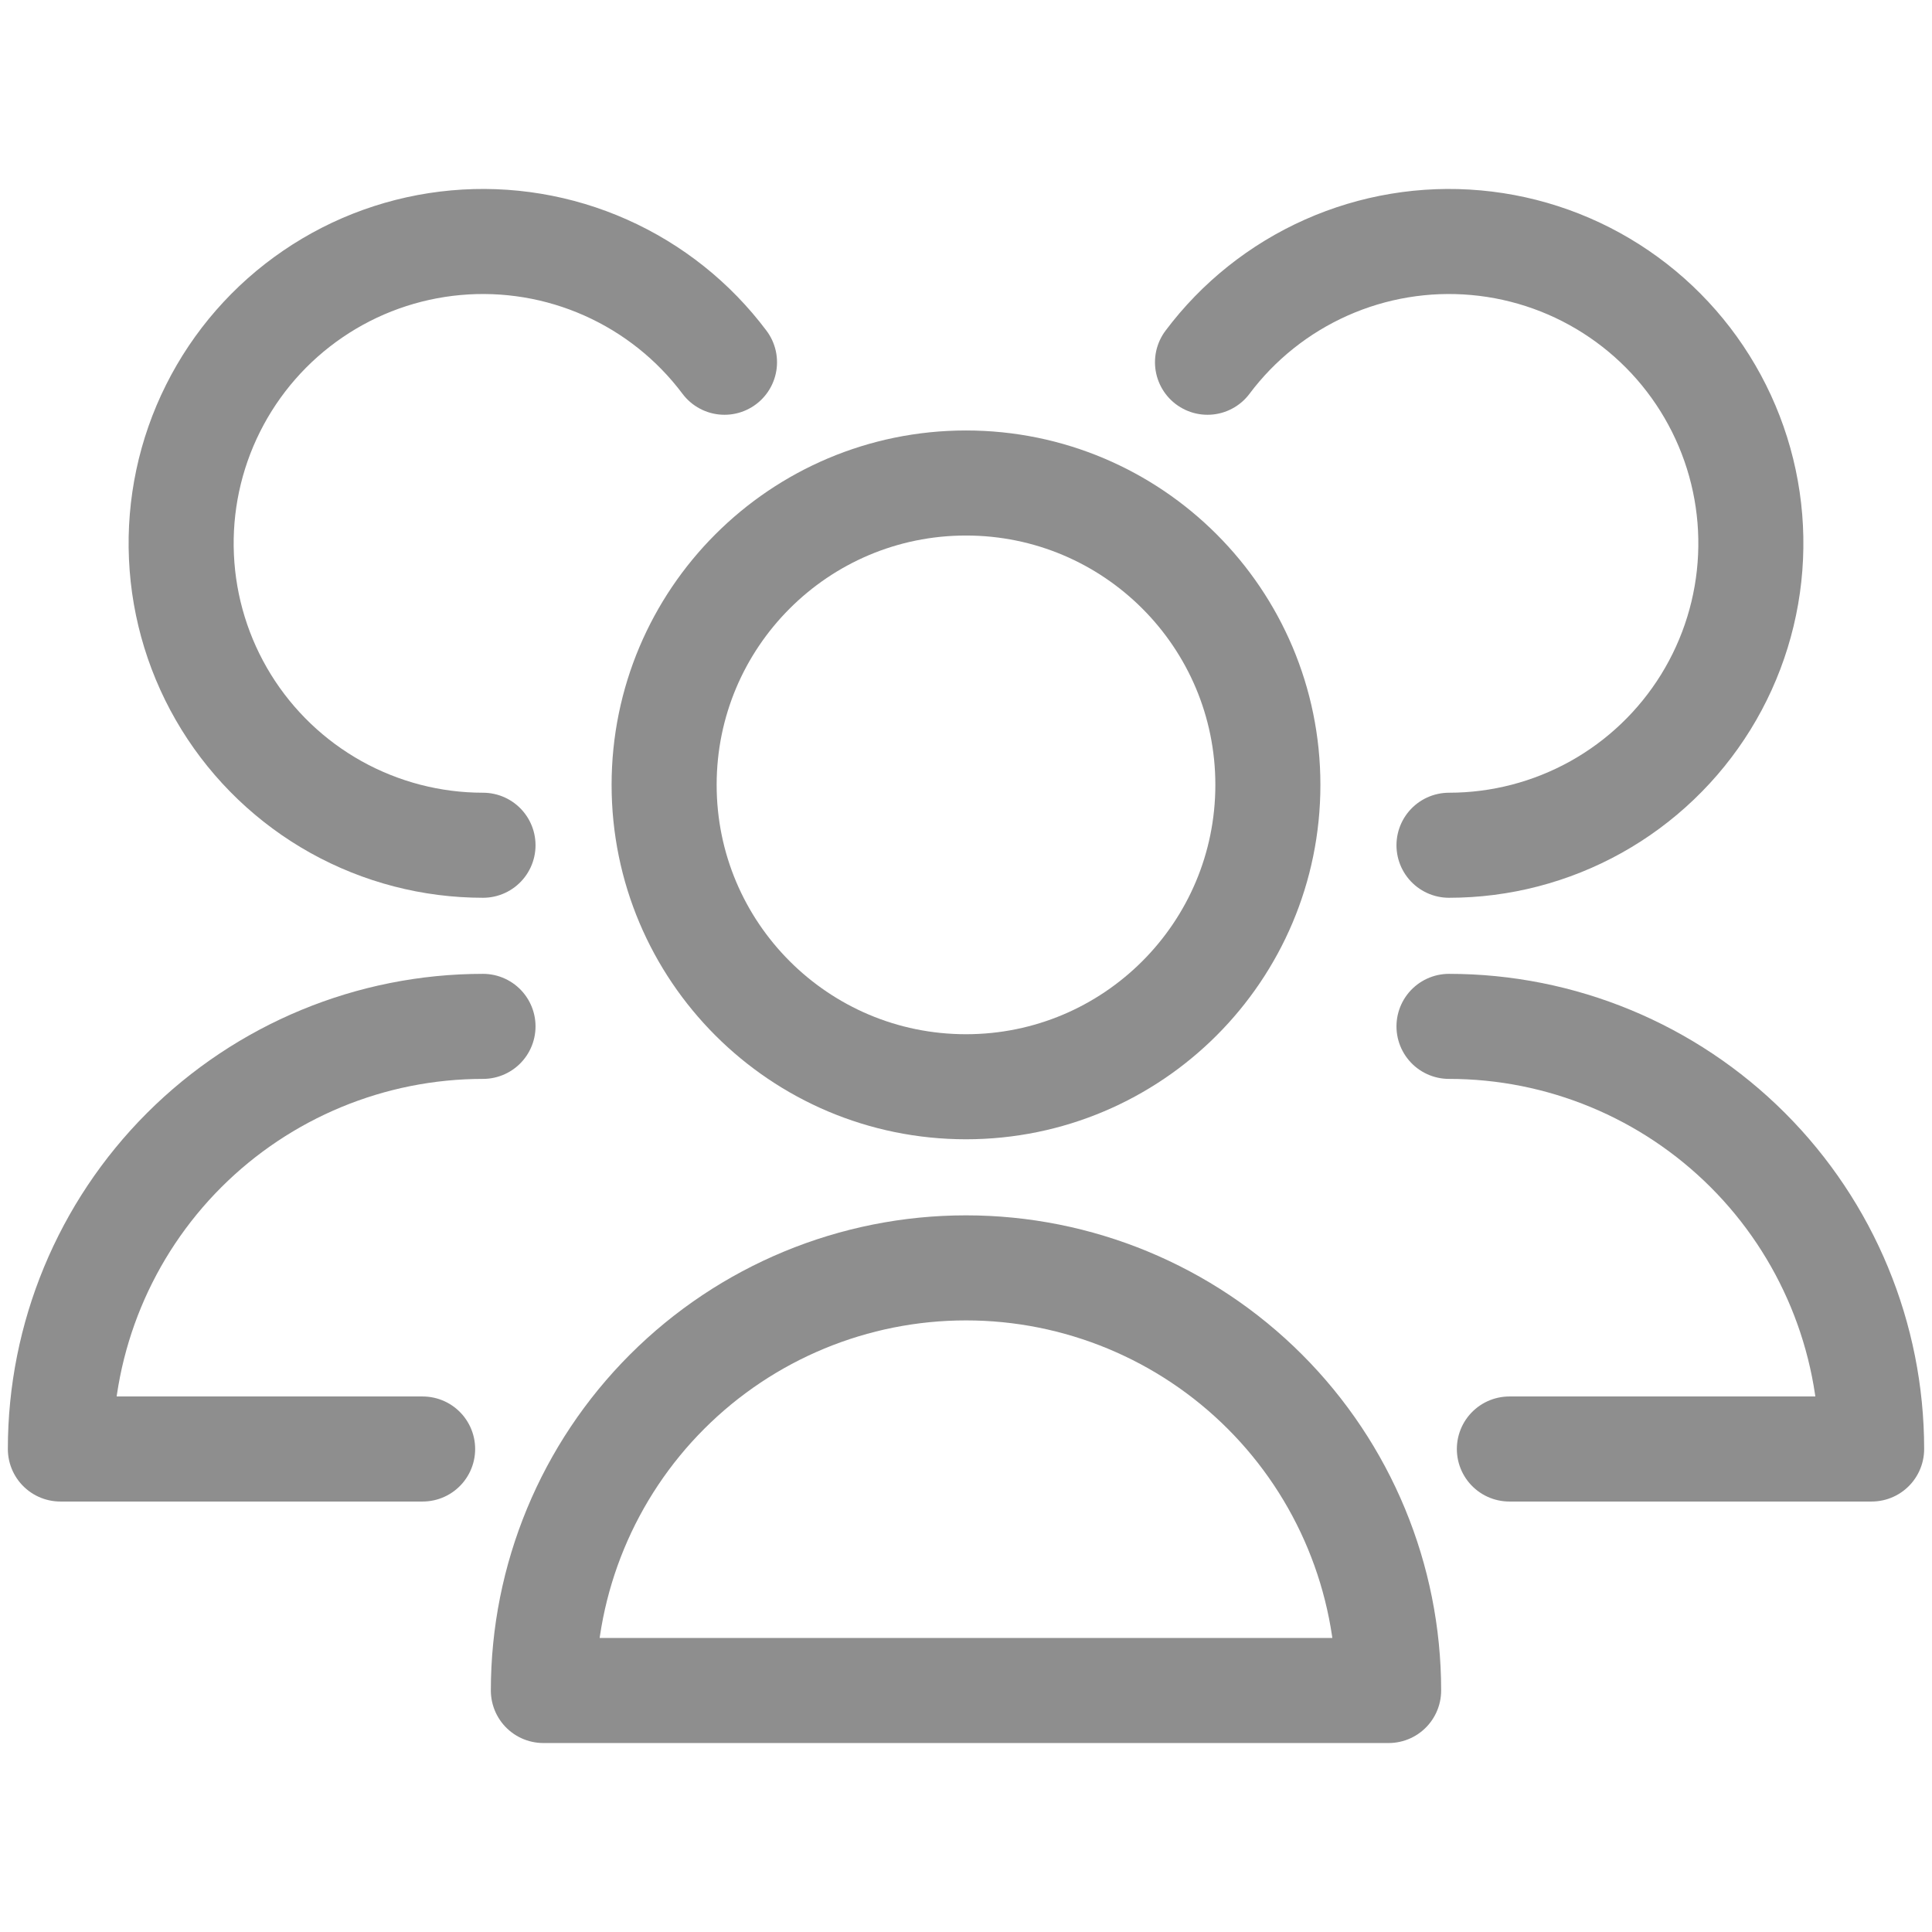 <svg width="48" height="48" viewBox="0 0 48 48" fill="none" xmlns="http://www.w3.org/2000/svg">
<g id="Frame">
<g id="79-users">
<path id="Vector" d="M24 27C28.142 27 31.5 23.642 31.5 19.5C31.5 15.358 28.142 12 24 12C19.858 12 16.5 15.358 16.5 19.5C16.5 23.642 19.858 27 24 27Z" stroke="#8E8E8E" stroke-width="2.61" stroke-linecap="round" stroke-linejoin="round"/>
<path id="Vector_2" d="M34.5 42C34.5 39.215 33.394 36.544 31.425 34.575C29.456 32.606 26.785 31.5 24 31.5C21.215 31.5 18.544 32.606 16.575 34.575C14.606 36.544 13.5 39.215 13.5 42H34.5Z" stroke="#8E8E8E" stroke-width="2.61" stroke-linecap="round" stroke-linejoin="round"/>
<path id="Vector_3" d="M36 21C37.278 21 38.536 20.673 39.652 20.051C40.769 19.428 41.708 18.53 42.38 17.443C43.052 16.355 43.435 15.114 43.492 13.837C43.55 12.56 43.28 11.289 42.708 10.146C42.136 9.002 41.282 8.024 40.226 7.304C39.17 6.583 37.947 6.145 36.673 6.03C35.4 5.915 34.119 6.128 32.951 6.648C31.783 7.168 30.767 7.977 30 9" stroke="#8E8E8E" stroke-width="2.61" stroke-linecap="round" stroke-linejoin="round"/>
<path id="Vector_4" d="M37.5 36H46.5C46.5 33.215 45.394 30.544 43.425 28.575C41.456 26.606 38.785 25.5 36 25.5" stroke="#8E8E8E" stroke-width="2.61" stroke-linecap="round" stroke-linejoin="round"/>
<path id="Vector_5" d="M18 9C17.233 7.977 16.217 7.168 15.049 6.648C13.881 6.128 12.6 5.915 11.326 6.03C10.053 6.145 8.83 6.583 7.774 7.304C6.718 8.024 5.864 9.002 5.292 10.146C4.72 11.289 4.45 12.56 4.508 13.837C4.565 15.114 4.948 16.355 5.62 17.443C6.292 18.53 7.231 19.428 8.348 20.051C9.464 20.673 10.722 21 12 21" stroke="#8E8E8E" stroke-width="2.61" stroke-linecap="round" stroke-linejoin="round"/>
<path id="Vector_6" d="M12 25.5C9.215 25.5 6.545 26.606 4.575 28.575C2.606 30.544 1.5 33.215 1.5 36H10.5" stroke="#8E8E8E" stroke-width="2.61" stroke-linecap="round" stroke-linejoin="round"/>
</g>
</g>
</svg>
